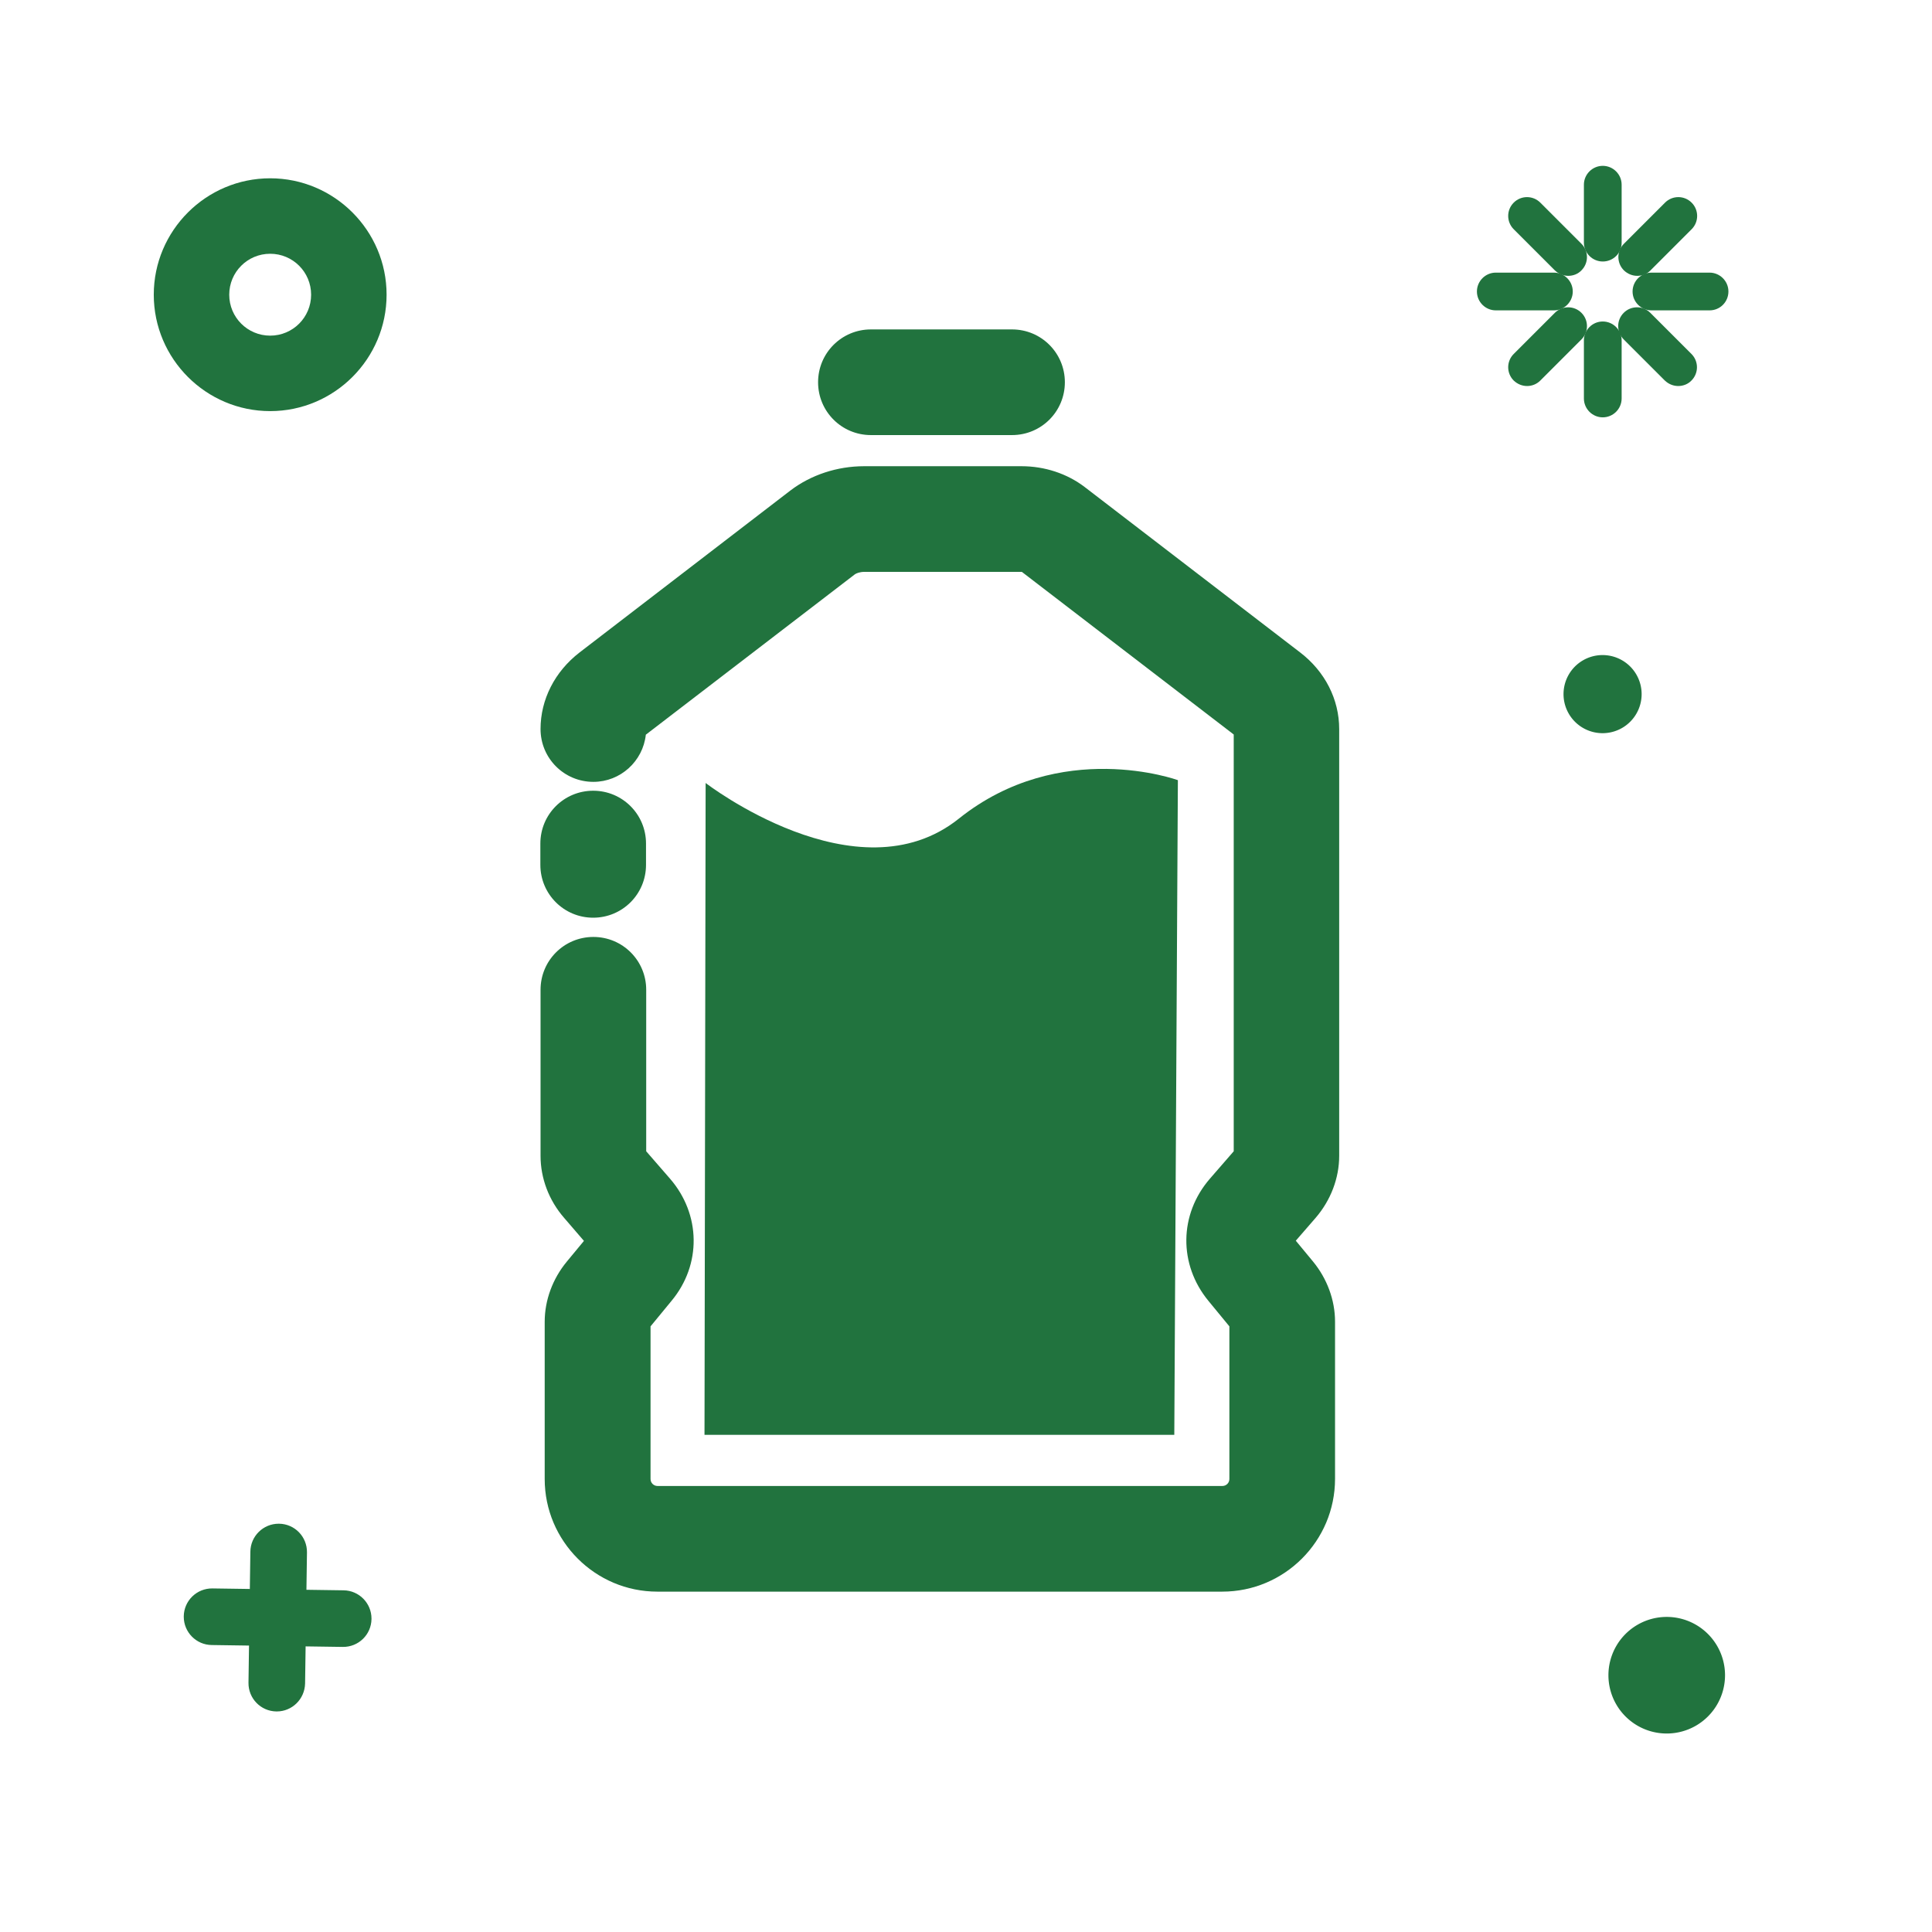 <?xml version="1.0" standalone="no"?><!DOCTYPE svg PUBLIC "-//W3C//DTD SVG 1.1//EN" "http://www.w3.org/Graphics/SVG/1.1/DTD/svg11.dtd"><svg t="1617290169268" class="icon" viewBox="0 0 1024 1024" version="1.1" xmlns="http://www.w3.org/2000/svg" p-id="1713" xmlns:xlink="http://www.w3.org/1999/xlink" width="128" height="128"><defs><style type="text/css"></style></defs><path d="M374 415l-0.6 345.5h249l1.9-347s-62.2-22.7-116.1 20.4S374 415 374 415z" fill="#21733e" p-id="1714"></path><path d="M647.8 843.6H348.4c-32.9 0-59.7-26.8-59.7-59.7v-83.3c0-11.5 4.2-22.8 11.7-31.9l9.1-11-10.5-12.2c-8.1-9.3-12.5-21-12.5-32.9v-88c0-15.5 12.5-28 28-28s28 12.5 28 28v85.6l12.6 14.5c16.4 18.9 16.8 45.6 0.8 64.8L344.8 703v80.9c0 2.1 1.7 3.7 3.7 3.7h299.4c2.1 0 3.7-1.7 3.7-3.7V703l-11.1-13.5c-15.9-19.3-15.6-45.9 0.8-64.8l12.6-14.5V389.3l-112.3-86.2H458.2c-2.6 0-4.4 0.8-5.1 1.3l-110.8 85c-1.5 14-13.4 25-27.8 25-15.5 0-28-12.5-28-28 0-15.7 7.6-30.5 20.7-40.6L418.9 260c10.9-8.3 24.8-12.9 39.2-12.9h83.3c12.3 0 24.2 3.9 33.6 11.1l114.1 87.6c13.2 10.1 20.7 24.9 20.7 40.6v226.2c0 11.9-4.5 23.6-12.5 32.9l-10.5 12.1 9.1 11c7.5 9.1 11.7 20.5 11.7 31.9v83.3c0 33-26.8 59.8-59.8 59.8z" fill="#21733e" p-id="1715"></path><path d="M314.4 486.4c-15.5 0-28-12.5-28-28v-11.3c0-15.5 12.5-28 28-28s28 12.5 28 28v11.3c0 15.5-12.5 28-28 28zM569 669.9H427.2c-11 0-20-9-20-20s9-20 20-20H569c11 0 20 9 20 20s-9 20-20 20zM536.4 230.6h-74.8c-15.5 0-28-12.5-28-28s12.5-28 28-28h74.8c15.5 0 28 12.5 28 28s-12.5 28-28 28z" fill="#21733e" p-id="1716"></path><path d="M143.2 134.5c12 0 21.7 9.7 21.7 21.7s-9.7 21.7-21.7 21.7-21.7-9.7-21.7-21.7 9.7-21.7 21.7-21.7m0-40c-34 0-61.7 27.7-61.7 61.7s27.7 61.7 61.7 61.7 61.7-27.7 61.7-61.7-27.7-61.7-61.7-61.7zM146.7 907.1h-0.2c-8.3-0.1-14.9-6.9-14.8-15.2l1-69.5c0.1-8.2 6.8-14.8 15-14.8h0.2c8.3 0.1 14.9 6.9 14.8 15.2l-1 69.5c-0.2 8.3-6.9 14.8-15 14.8z" fill="#21733e" p-id="1717"></path><path d="M196.9 857.9v0.2c-0.1 8.3-6.9 14.9-15.2 14.8l-69.5-1c-8.2-0.1-14.8-6.8-14.8-15v-0.2c0.1-8.3 6.9-14.9 15.2-14.8l69.5 1c8.2 0.1 14.8 6.8 14.8 15z" fill="#21733e" p-id="1718"></path><path d="M883.4 887.9m-30.9 0a30.9 30.9 0 1 0 61.8 0 30.9 30.9 0 1 0-61.8 0Z" fill="#21733e" p-id="1719"></path><path d="M849.4 367.9m-20.7 0a20.7 20.7 0 1 0 41.4 0 20.7 20.7 0 1 0-41.4 0Z" fill="#21733e" p-id="1720"></path><path d="M849.5 97.9v30.7M849.5 138.6c-5.5 0-10-4.5-10-10V97.9c0-5.5 4.5-10 10-10s10 4.5 10 10v30.8c0 5.5-4.5 9.9-10 9.9zM849.5 180.4v30.8M849.5 221.2c-5.5 0-10-4.5-10-10v-30.8c0-5.5 4.5-10 10-10s10 4.5 10 10v30.8c0 5.5-4.5 10-10 10zM792.8 154.5h30.8M823.6 164.5h-30.8c-5.5 0-10-4.5-10-10s4.5-10 10-10h30.8c5.5 0 10 4.5 10 10s-4.5 10-10 10zM875.4 154.5h30.7M906.1 164.5h-30.8c-5.5 0-10-4.5-10-10s4.5-10 10-10h30.8c5.5 0 10 4.5 10 10s-4.4 10-10 10z" fill="#21733e" p-id="1721"></path><path d="M809.4 194.6l21.8-21.7M809.4 204.6c-2.6 0-5.1-1-7.1-2.9-3.9-3.9-3.9-10.2 0-14.1l21.8-21.8c3.9-3.9 10.2-3.9 14.1 0 3.9 3.9 3.9 10.2 0 14.1l-21.8 21.8c-1.9 1.9-4.4 2.9-7 2.9z" fill="#21733e" p-id="1722"></path><path d="M867.8 136.2l21.7-21.7M867.8 146.2c-2.6 0-5.1-1-7.1-2.9-3.9-3.9-3.9-10.2 0-14.1l21.8-21.8c3.9-3.9 10.2-3.9 14.1 0 3.9 3.9 3.9 10.2 0 14.1l-21.8 21.8c-1.9 2-4.5 2.9-7 2.9z" fill="#21733e" p-id="1723"></path><path d="M889.5 194.6l-21.7-21.7M889.5 204.6c-2.6 0-5.1-1-7.1-2.9l-21.8-21.8c-3.9-3.9-3.9-10.2 0-14.1 3.9-3.9 10.2-3.9 14.1 0l21.8 21.8c3.9 3.9 3.9 10.2 0 14.1-1.8 1.9-4.4 2.9-7 2.9z" fill="#21733e" p-id="1724"></path><path d="M831.2 136.2l-21.8-21.7M831.2 146.2c-2.6 0-5.1-1-7.1-2.9l-21.8-21.8c-3.9-3.9-3.9-10.2 0-14.1 3.9-3.9 10.2-3.9 14.1 0l21.8 21.8c3.9 3.9 3.9 10.2 0 14.1-1.9 2-4.5 2.9-7 2.9z" fill="#21733e" p-id="1725"></path></svg>
